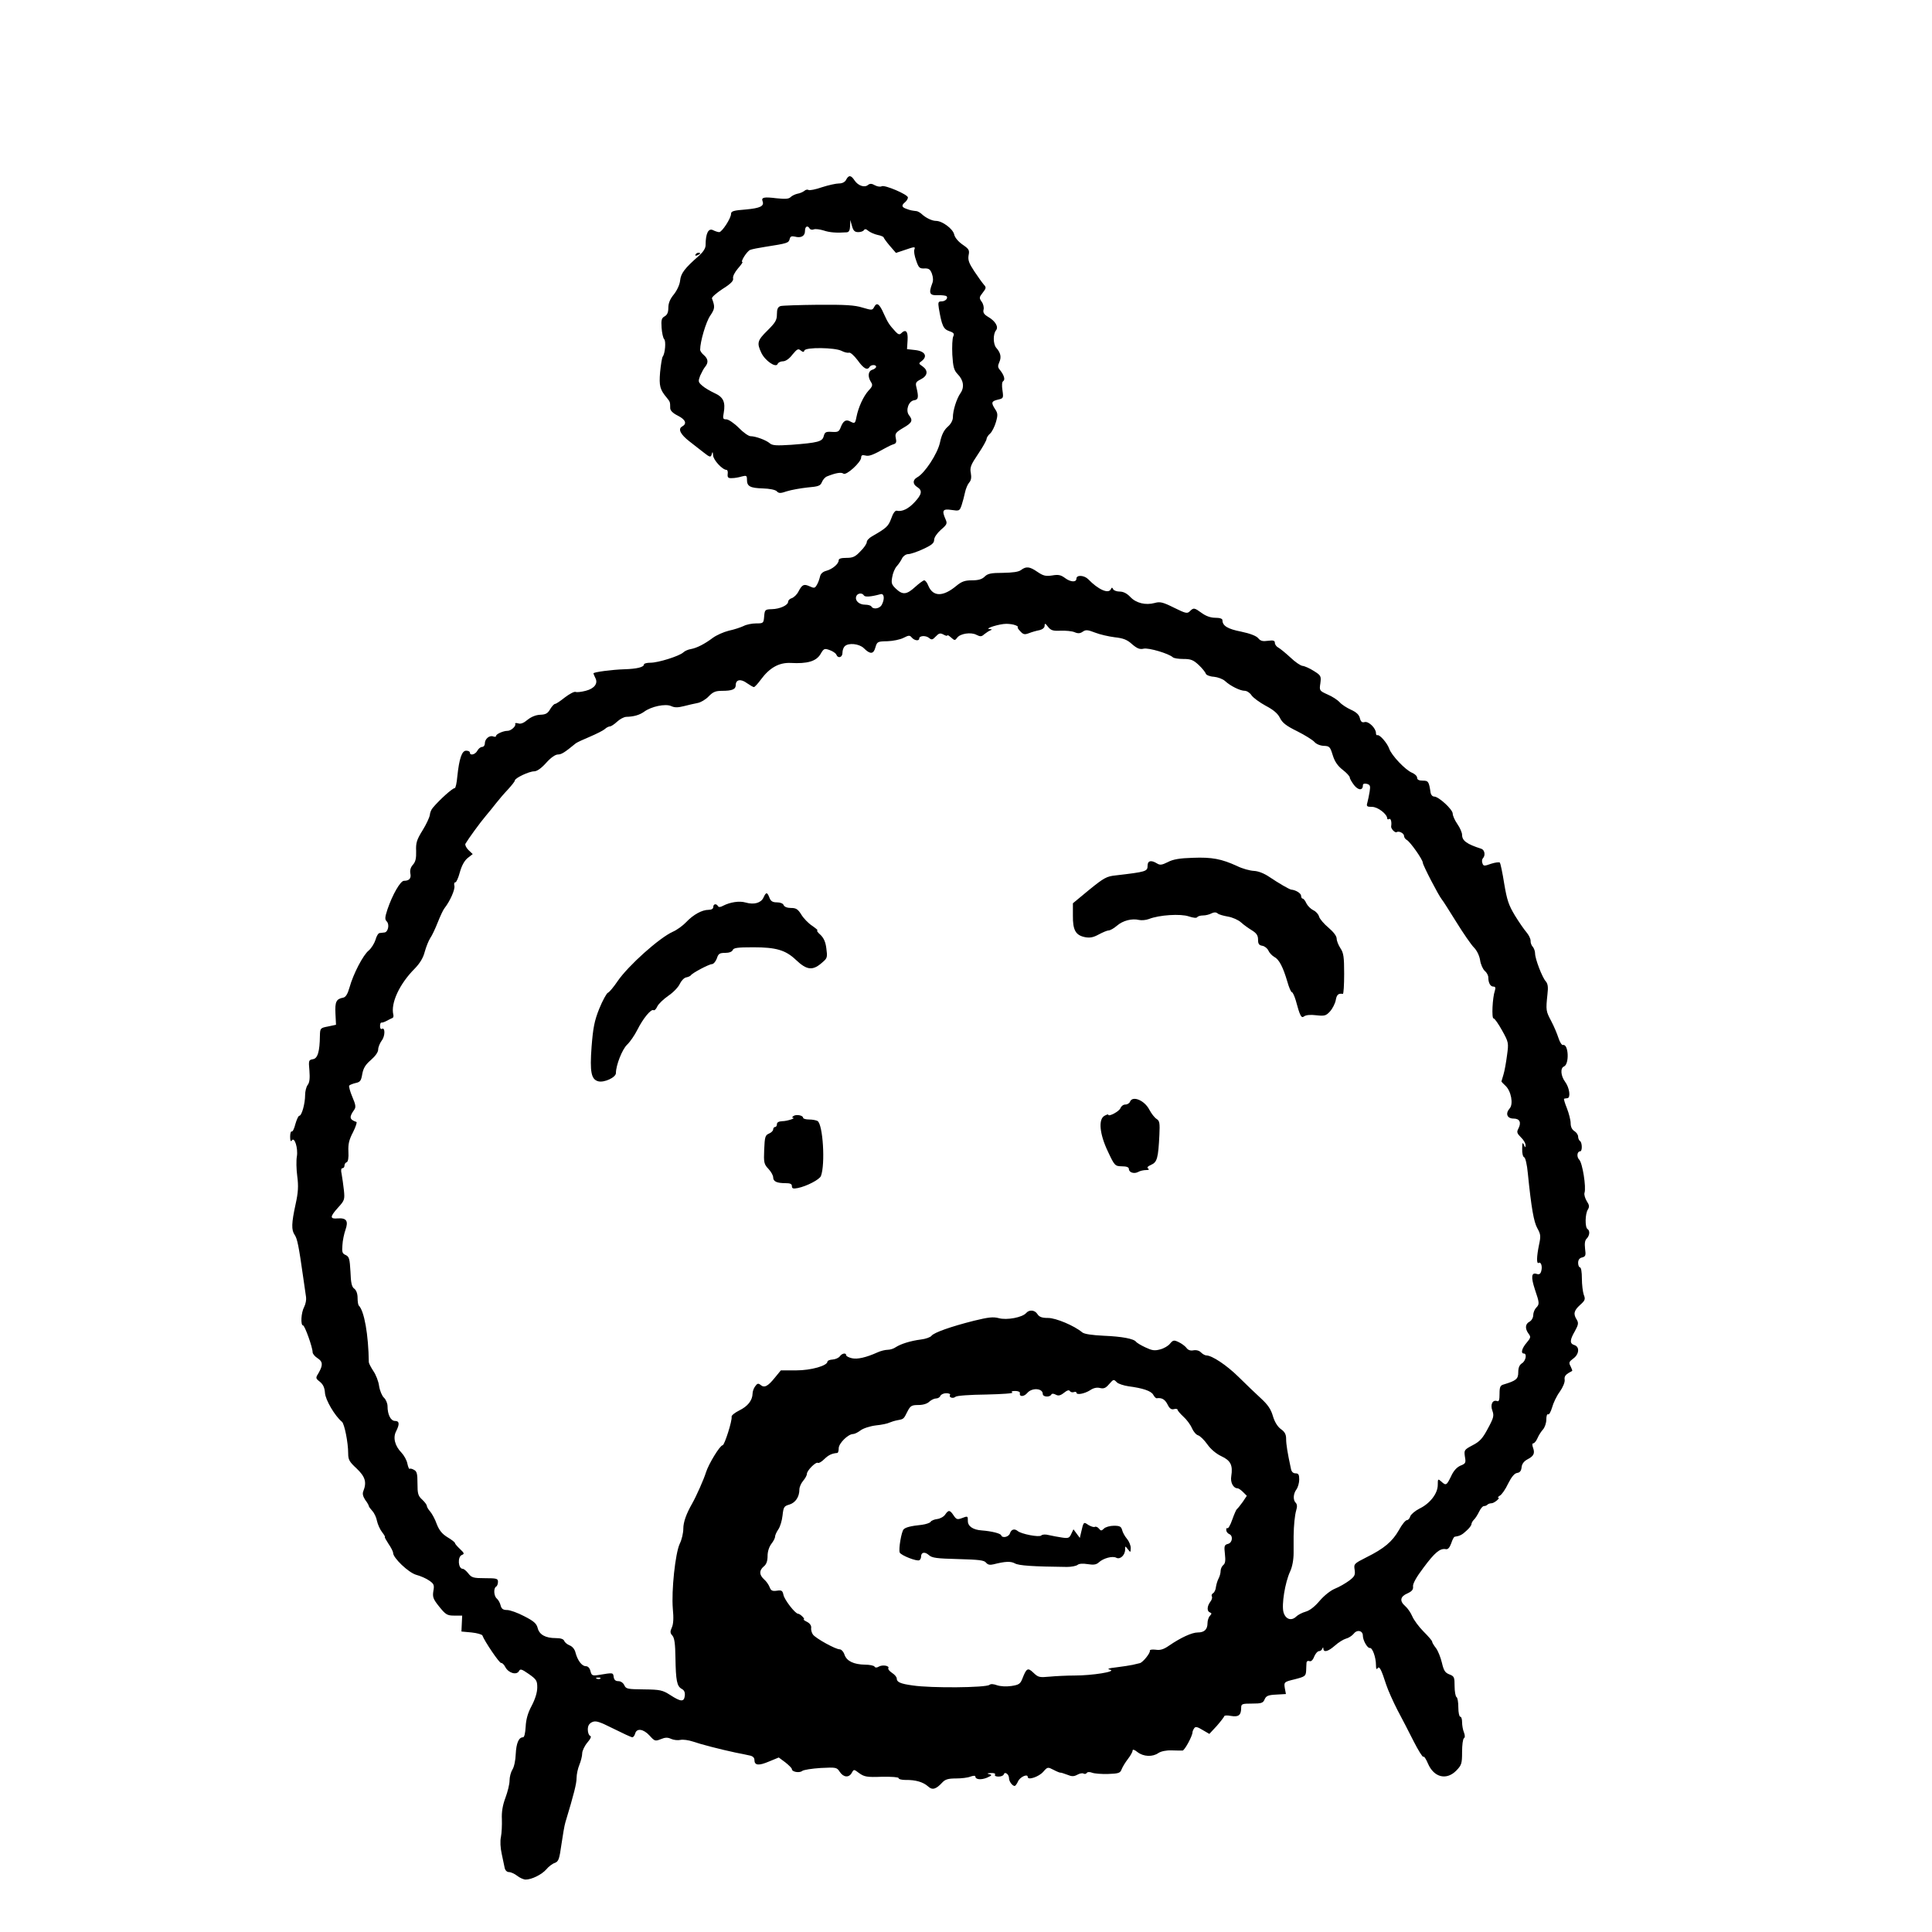<?xml version="1.0" standalone="no"?>
<!DOCTYPE svg PUBLIC "-//W3C//DTD SVG 20010904//EN"
 "http://www.w3.org/TR/2001/REC-SVG-20010904/DTD/svg10.dtd">
<svg version="1.0" xmlns="http://www.w3.org/2000/svg"
 width="1032pt" height="1032pt" viewBox="0 0 1032 1032"
 preserveAspectRatio="xMidYMid meet">
<g transform="translate(0,1032) scale(0.1,-0.1)"
fill="#000000" stroke="none">
<path d="M4520 9360 c-7 -13 -21 -20 -39 -20 -15 0 -56 -9 -90 -20 -34 -12
-66 -18 -72 -15 -5 4 -16 2 -23 -5 -8 -6 -24 -13 -37 -15 -13 -3 -29 -11 -36
-18 -10 -10 -29 -11 -76 -6 -65 8 -81 5 -74 -15 11 -27 -12 -38 -89 -45 -65
-5 -79 -9 -79 -23 0 -24 -48 -97 -63 -98 -7 0 -22 5 -32 10 -26 14 -41 -17
-41 -80 0 -16 -13 -36 -34 -55 -78 -68 -98 -95 -102 -133 -2 -22 -16 -52 -33
-74 -21 -25 -30 -48 -30 -72 0 -25 -6 -38 -20 -46 -16 -9 -19 -19 -16 -61 2
-28 8 -55 14 -61 10 -10 5 -76 -8 -93 -4 -5 -10 -43 -14 -83 -6 -74 -1 -93 36
-137 17 -21 18 -22 18 -55 0 -13 14 -27 40 -40 42 -21 51 -43 24 -58 -24 -13
-10 -42 39 -80 23 -18 56 -44 73 -57 38 -30 41 -30 47 -7 3 11 5 7 6 -10 1
-25 50 -78 72 -78 5 0 8 -10 6 -22 -2 -19 3 -23 23 -22 14 0 37 4 53 9 24 6
27 5 27 -18 0 -35 17 -44 85 -46 35 -1 66 -7 74 -15 11 -12 20 -12 55 0 22 7
72 16 109 20 59 5 69 9 77 28 5 13 17 27 27 31 47 19 77 24 88 15 15 -12 95
61 95 86 0 12 6 15 22 11 20 -6 42 3 108 40 14 8 33 17 43 20 14 4 17 12 12
33 -5 24 -1 30 39 54 49 28 54 40 31 69 -19 26 -1 75 28 79 23 3 25 16 12 70
-6 23 -2 29 24 42 37 19 40 47 9 69 -22 15 -22 16 -4 29 32 25 17 52 -34 58
l-45 5 3 48 c3 48 -10 61 -35 36 -8 -8 -16 -5 -29 9 -34 37 -41 48 -62 94 -24
55 -38 65 -52 39 -10 -19 -12 -19 -63 -4 -41 13 -92 16 -236 15 -101 -1 -192
-4 -202 -7 -14 -5 -19 -16 -19 -44 0 -31 -8 -44 -50 -86 -55 -54 -58 -67 -33
-120 20 -42 78 -82 87 -59 3 8 16 14 28 14 14 0 34 13 51 36 25 30 31 33 44
22 13 -10 17 -10 20 0 7 18 162 16 198 -2 15 -8 33 -12 40 -10 7 3 27 -15 46
-40 32 -45 52 -56 64 -36 8 13 35 13 35 1 0 -5 -9 -13 -20 -16 -23 -7 -26 -36
-8 -65 11 -16 9 -24 -13 -47 -27 -30 -54 -89 -64 -140 -7 -36 -9 -37 -34 -24
-22 12 -37 3 -50 -31 -9 -24 -15 -27 -47 -25 -33 2 -38 -1 -44 -23 -7 -29 -31
-35 -173 -46 -79 -5 -101 -4 -115 8 -19 17 -76 38 -103 38 -10 0 -39 20 -63
45 -25 25 -55 45 -66 45 -18 0 -20 4 -14 35 10 57 -2 84 -49 105 -23 11 -53
28 -66 40 -22 19 -22 23 -11 53 8 17 19 39 27 48 18 22 16 42 -7 62 -11 9 -20
22 -20 29 0 43 31 149 54 182 25 37 26 47 9 92 -2 6 23 28 56 50 45 28 60 44
57 57 -3 10 9 33 26 53 16 18 27 34 24 34 -13 0 24 58 41 65 10 4 45 11 78 16
122 19 127 21 133 41 3 15 10 18 28 14 33 -9 54 3 54 30 0 25 14 32 25 13 4
-6 14 -8 23 -4 8 3 31 0 51 -6 32 -11 70 -14 124 -10 12 1 17 10 18 34 l1 32
9 -32 c7 -26 15 -33 34 -33 13 0 27 5 30 11 5 7 12 6 23 -4 10 -8 32 -18 50
-22 17 -3 32 -10 32 -13 1 -4 15 -24 33 -45 l33 -38 45 15 c55 19 60 20 53 2
-3 -8 1 -34 10 -58 13 -38 18 -43 43 -42 24 1 32 -4 41 -28 7 -20 8 -38 1 -54
-19 -51 -13 -63 31 -61 21 1 42 -2 46 -5 10 -11 -6 -28 -27 -28 -17 0 -19 -5
-14 -37 16 -93 24 -111 56 -122 24 -8 28 -14 21 -28 -5 -10 -7 -54 -5 -98 4
-66 9 -83 28 -103 32 -32 38 -71 15 -103 -20 -29 -40 -91 -40 -129 0 -15 -11
-36 -28 -50 -20 -18 -32 -42 -41 -84 -13 -60 -82 -165 -122 -186 -25 -14 -24
-37 1 -52 28 -18 25 -38 -14 -80 -33 -36 -68 -53 -96 -46 -8 2 -20 -14 -29
-41 -16 -43 -25 -51 -103 -96 -16 -9 -28 -22 -28 -31 0 -8 -15 -31 -34 -49
-27 -29 -40 -35 -75 -35 -28 0 -41 -4 -41 -13 0 -19 -33 -47 -66 -56 -19 -5
-31 -16 -34 -32 -3 -13 -10 -33 -17 -44 -10 -17 -14 -18 -38 -7 -31 14 -40 10
-60 -28 -8 -16 -24 -31 -35 -35 -11 -3 -20 -12 -20 -19 0 -19 -44 -39 -87 -40
-36 -1 -38 -3 -41 -38 -3 -37 -4 -38 -43 -38 -22 0 -52 -6 -67 -14 -15 -7 -50
-19 -79 -25 -28 -7 -66 -24 -85 -38 -44 -33 -85 -54 -117 -60 -14 -2 -33 -10
-41 -18 -22 -20 -134 -55 -175 -55 -19 0 -35 -4 -35 -9 0 -15 -39 -24 -105
-26 -65 -2 -165 -15 -165 -22 0 -2 5 -13 10 -24 16 -29 -4 -57 -51 -69 -23 -6
-47 -9 -54 -6 -8 3 -33 -11 -57 -29 -24 -19 -47 -35 -53 -35 -5 0 -17 -13 -26
-28 -13 -23 -24 -29 -53 -30 -24 -1 -48 -11 -68 -27 -20 -17 -37 -24 -50 -19
-11 3 -18 2 -16 -2 7 -12 -23 -39 -42 -38 -21 0 -60 -17 -60 -27 0 -5 -7 -6
-15 -3 -20 8 -45 -13 -45 -37 0 -11 -7 -19 -15 -19 -8 0 -19 -9 -25 -20 -11
-21 -40 -28 -40 -10 0 6 -9 10 -20 10 -23 0 -37 -43 -47 -137 -3 -35 -9 -63
-14 -63 -12 0 -80 -61 -117 -105 -8 -9 -15 -26 -16 -39 -2 -13 -19 -50 -39
-82 -31 -50 -36 -67 -34 -110 1 -39 -3 -57 -17 -73 -12 -13 -17 -29 -14 -46 6
-27 -6 -40 -34 -40 -19 0 -61 -73 -88 -152 -14 -43 -15 -54 -4 -65 16 -16 7
-57 -12 -59 -8 -1 -19 -2 -26 -3 -7 0 -17 -17 -22 -36 -6 -19 -22 -45 -36 -57
-31 -25 -83 -126 -103 -198 -10 -35 -20 -51 -33 -54 -38 -7 -45 -22 -42 -85
l3 -60 -42 -9 c-42 -8 -43 -9 -44 -50 -1 -84 -12 -122 -38 -125 -22 -4 -23 -7
-18 -61 3 -40 1 -63 -9 -76 -8 -10 -14 -35 -14 -54 0 -46 -18 -111 -31 -111
-5 0 -14 -20 -21 -44 -6 -25 -15 -43 -20 -40 -4 3 -8 -10 -8 -28 0 -22 3 -28
9 -20 14 22 34 -41 27 -85 -4 -21 -3 -69 2 -106 7 -53 5 -87 -9 -150 -22 -101
-23 -137 -5 -163 14 -20 22 -59 46 -229 6 -44 13 -91 15 -104 2 -13 -2 -36
-10 -52 -17 -31 -20 -99 -6 -99 9 0 51 -117 51 -143 0 -8 11 -22 25 -31 30
-19 31 -37 8 -78 -18 -29 -18 -30 6 -49 18 -15 25 -32 27 -59 2 -37 53 -124
91 -155 13 -11 33 -110 33 -168 0 -34 6 -45 45 -81 46 -44 55 -73 36 -121 -6
-14 -2 -28 10 -47 11 -14 19 -29 19 -32 0 -4 9 -16 19 -27 11 -12 22 -36 25
-54 4 -18 16 -45 27 -59 11 -14 18 -26 15 -26 -3 0 6 -16 19 -36 14 -20 25
-42 25 -49 0 -27 82 -105 123 -117 23 -6 55 -20 70 -31 25 -17 28 -24 22 -56
-5 -32 -1 -43 32 -84 34 -42 42 -47 80 -47 l42 0 -2 -42 -2 -43 54 -5 c30 -3
56 -11 58 -16 10 -29 91 -149 100 -147 6 1 16 -9 23 -23 17 -31 59 -43 72 -21
7 14 14 12 53 -15 41 -29 45 -36 45 -72 0 -26 -11 -62 -30 -98 -21 -39 -30
-73 -32 -112 -2 -34 -7 -56 -14 -56 -23 0 -36 -31 -39 -90 -1 -33 -9 -70 -18
-83 -8 -13 -15 -39 -15 -58 0 -19 -10 -60 -22 -92 -15 -40 -21 -76 -19 -115 1
-31 -1 -74 -5 -94 -5 -22 -3 -59 4 -90 6 -29 13 -63 16 -76 3 -13 12 -22 23
-22 10 0 30 -9 44 -20 14 -11 34 -20 45 -20 32 0 85 26 110 54 12 15 33 31 46
35 20 8 24 20 35 98 7 48 16 102 21 118 46 152 60 208 60 238 0 19 7 51 15 70
8 20 15 47 15 61 0 13 12 39 27 57 18 21 24 34 15 37 -6 2 -12 17 -12 33 0 21
7 32 23 40 20 9 38 3 114 -35 50 -25 95 -46 101 -46 5 0 12 9 15 20 8 30 44
25 77 -11 27 -30 30 -31 60 -19 24 10 37 10 56 1 14 -6 36 -8 49 -5 13 3 43
-1 67 -9 43 -15 144 -41 228 -59 25 -5 57 -11 73 -15 18 -3 27 -12 27 -24 0
-30 23 -32 79 -8 l51 21 35 -26 c19 -15 35 -31 35 -36 0 -15 40 -22 55 -10 7
6 52 13 99 16 82 4 86 4 102 -21 20 -30 49 -32 64 -5 11 20 11 20 40 -2 27
-19 41 -22 120 -19 53 1 90 -2 90 -7 0 -6 17 -10 38 -10 52 1 93 -11 119 -34
23 -22 43 -16 77 21 15 16 31 21 72 21 29 0 64 4 78 10 14 5 26 6 26 1 0 -17
30 -20 62 -7 27 12 29 15 12 19 -14 3 -11 5 9 6 17 1 26 -3 22 -9 -3 -6 5 -10
19 -10 13 0 26 5 28 12 6 17 28 0 28 -21 0 -17 18 -41 30 -41 4 0 12 11 18 24
10 24 52 43 52 24 0 -19 60 1 83 28 23 26 24 26 55 10 17 -9 34 -16 37 -15 3
1 19 -5 36 -11 24 -10 35 -10 54 0 12 7 28 10 33 6 6 -3 13 -2 17 3 3 6 15 7
28 2 12 -5 51 -8 86 -7 56 2 65 5 72 24 5 13 20 38 34 56 14 18 25 38 25 45 0
8 10 5 26 -8 32 -25 81 -27 112 -5 14 9 41 15 70 14 26 -1 53 -1 59 -1 11 1
53 78 53 98 0 4 4 14 9 21 6 10 16 9 45 -9 l36 -21 40 43 c21 24 39 48 40 52
0 4 16 5 36 1 40 -7 54 4 54 44 0 20 5 22 58 22 50 0 59 3 67 22 8 19 19 24
62 26 l52 3 -6 32 c-5 32 -4 33 54 47 54 14 58 17 60 45 0 17 2 36 2 44 1 7 7
11 15 8 9 -4 19 5 26 24 7 16 18 29 25 29 8 0 16 6 18 13 4 9 6 9 6 0 2 -22
27 -14 62 17 19 17 45 33 59 37 13 3 32 15 41 26 18 24 49 17 49 -10 0 -26 25
-68 37 -66 14 3 33 -50 33 -91 0 -20 3 -26 8 -18 10 15 20 -4 47 -88 10 -30
37 -90 59 -133 23 -43 62 -118 87 -168 25 -49 48 -86 52 -83 4 4 15 -13 25
-37 32 -74 99 -90 151 -37 28 29 31 37 31 99 0 37 4 70 10 74 6 4 6 15 0 31
-6 14 -10 39 -10 55 0 16 -4 29 -10 29 -5 0 -10 22 -10 49 0 28 -4 53 -10 56
-5 3 -10 30 -10 58 0 48 -2 53 -28 63 -23 9 -30 20 -40 63 -7 29 -21 64 -32
78 -11 14 -20 29 -20 34 0 5 -21 29 -46 54 -25 25 -52 62 -60 81 -8 19 -25 44
-38 55 -31 27 -27 51 13 68 24 11 31 21 29 37 -2 14 18 50 56 100 60 81 88
104 118 99 12 -3 21 7 30 31 6 19 14 34 18 35 27 4 40 10 63 32 15 13 27 29
27 35 0 6 6 17 13 24 8 7 20 27 28 43 8 17 19 30 26 30 6 0 15 3 19 8 4 4 14
7 21 7 15 0 50 30 36 30 -4 0 0 5 9 11 10 5 30 34 44 64 18 36 34 55 48 57 15
2 22 11 24 31 2 18 13 32 32 42 33 17 40 32 29 62 -5 14 -5 23 1 23 6 0 16 12
23 28 6 15 20 36 29 46 10 11 18 35 18 53 0 19 4 32 10 28 5 -3 14 14 21 37 6
23 24 61 41 84 17 24 28 51 26 64 -3 20 6 29 40 47 2 1 -2 11 -8 24 -11 20 -9
25 14 42 32 23 35 63 6 72 -26 8 -25 27 3 75 18 33 20 43 10 60 -20 31 -16 49
17 79 27 24 30 31 20 55 -5 15 -10 54 -10 87 0 33 -4 59 -10 59 -5 0 -10 11
-10 24 0 16 7 26 21 29 19 5 21 11 16 47 -3 28 -1 45 9 54 16 17 18 42 4 51
-14 9 -13 81 2 104 9 15 8 24 -6 45 -9 15 -15 35 -12 44 10 30 -11 160 -28
177 -15 15 -12 45 5 45 12 0 11 47 -1 55 -5 3 -10 14 -10 23 0 10 -9 23 -20
30 -13 8 -20 23 -20 42 0 16 -9 52 -20 80 -11 27 -18 51 -15 51 3 1 11 2 18 3
18 2 11 56 -13 88 -23 31 -26 73 -6 81 30 12 25 122 -5 115 -6 -2 -17 15 -24
37 -7 22 -24 63 -39 91 -28 53 -29 57 -20 142 5 40 2 57 -9 70 -19 21 -57 120
-57 149 0 12 -6 28 -12 35 -7 7 -13 22 -12 33 0 11 -10 31 -22 45 -12 14 -40
54 -62 90 -33 55 -42 81 -57 170 -9 58 -20 108 -23 112 -4 4 -25 1 -47 -6 -36
-13 -41 -13 -46 2 -4 10 -3 21 2 27 15 15 10 45 -8 51 -78 25 -103 43 -103 75
0 11 -11 37 -25 57 -14 20 -25 45 -25 56 0 22 -75 91 -99 91 -9 0 -17 9 -19
20 -9 60 -12 65 -42 65 -20 0 -30 5 -30 15 0 9 -12 21 -27 27 -36 15 -109 92
-122 128 -10 30 -51 77 -63 73 -5 -2 -8 3 -8 11 0 26 -39 64 -60 59 -14 -4
-21 1 -26 21 -4 18 -19 32 -48 45 -22 10 -50 28 -60 40 -11 12 -40 31 -64 41
-44 20 -45 21 -39 60 5 39 3 42 -35 66 -22 14 -49 26 -60 27 -11 1 -40 21 -65
45 -25 23 -54 47 -65 53 -10 5 -18 17 -18 25 0 12 -8 15 -37 11 -28 -4 -40 -1
-52 14 -10 12 -43 25 -91 35 -72 14 -100 31 -100 61 0 8 -13 13 -38 13 -25 0
-50 9 -72 25 -40 29 -44 30 -64 10 -14 -14 -22 -12 -85 19 -60 30 -75 33 -103
25 -48 -13 -99 -1 -130 32 -18 19 -37 29 -57 29 -16 0 -32 6 -35 13 -5 10 -7
10 -12 0 -12 -27 -67 -3 -121 53 -22 22 -63 24 -63 3 0 -20 -30 -19 -59 2 -24
18 -37 21 -71 15 -34 -5 -47 -2 -78 19 -42 29 -60 31 -88 10 -13 -10 -44 -14
-96 -15 -64 0 -82 -4 -98 -20 -14 -14 -33 -20 -68 -20 -38 0 -55 -6 -84 -30
-71 -59 -124 -58 -149 1 -6 16 -16 29 -22 29 -5 0 -27 -16 -48 -35 -46 -42
-67 -44 -103 -10 -23 22 -26 30 -20 62 3 21 14 47 24 58 10 11 23 30 29 43 6
12 21 22 32 22 12 0 48 12 80 27 46 21 59 32 59 49 0 13 15 35 36 54 33 28 35
34 25 56 -21 48 -15 57 32 50 41 -6 43 -6 54 26 6 18 14 49 18 68 4 19 14 43
22 52 11 12 13 28 9 51 -6 30 0 44 39 102 25 37 45 73 45 80 0 6 8 20 19 29
10 9 24 37 31 61 11 38 10 48 -4 69 -23 35 -20 43 14 51 30 7 31 8 25 50 -4
26 -3 45 4 49 12 8 4 33 -17 59 -12 14 -13 22 -4 42 12 27 8 50 -17 78 -16 20
-17 73 0 93 14 18 -4 49 -42 71 -22 13 -29 23 -25 39 3 11 -1 30 -10 42 -14
20 -14 24 6 49 18 23 19 28 6 42 -8 9 -31 41 -51 71 -29 44 -35 60 -31 86 6
28 2 34 -33 58 -23 16 -41 38 -44 54 -7 30 -64 72 -97 72 -21 0 -55 16 -78 38
-7 6 -19 13 -25 14 -25 3 -33 4 -54 12 -27 9 -29 19 -8 36 8 7 15 18 15 25 0
16 -125 69 -140 60 -7 -4 -23 -2 -36 5 -17 10 -27 10 -37 2 -19 -16 -53 -4
-72 24 -19 29 -31 30 -45 4z m95 -2221 c6 -9 37 -7 88 7 20 6 24 -25 7 -57
-11 -20 -45 -26 -55 -9 -3 6 -19 10 -34 10 -32 0 -56 22 -47 45 6 17 32 20 41
4z m810 -159 c11 -5 16 -9 12 -9 -4 -1 1 -11 12 -22 17 -19 24 -20 48 -11 15
6 40 13 56 16 16 4 27 13 27 24 0 14 4 13 18 -6 15 -19 26 -23 67 -21 28 1 61
-2 75 -8 18 -8 30 -7 44 3 16 11 26 10 65 -5 25 -10 73 -21 105 -25 46 -5 67
-13 93 -37 27 -23 41 -29 62 -24 27 6 134 -26 156 -46 5 -5 30 -9 56 -9 40 0
53 -5 82 -32 19 -18 36 -39 38 -47 3 -7 22 -15 43 -16 21 -2 48 -12 60 -23 28
-26 80 -52 105 -52 11 0 28 -11 36 -24 9 -13 43 -38 76 -56 42 -22 65 -42 76
-65 13 -26 33 -42 92 -71 42 -21 83 -47 92 -57 9 -11 30 -20 49 -21 32 -1 35
-5 49 -50 10 -33 26 -57 53 -78 21 -16 38 -35 38 -41 0 -7 11 -25 23 -41 23
-29 47 -29 47 -1 0 8 7 11 21 8 18 -5 20 -11 15 -42 -3 -20 -9 -46 -12 -58 -6
-20 -3 -23 25 -23 31 0 81 -39 81 -62 0 -5 5 -6 10 -3 9 6 15 -16 11 -39 -2
-12 20 -36 29 -31 13 8 40 -6 40 -21 0 -7 7 -17 15 -21 19 -11 85 -105 85
-121 0 -13 84 -175 102 -197 5 -5 39 -59 77 -120 37 -60 80 -122 94 -136 16
-16 29 -43 33 -67 3 -23 15 -49 25 -58 11 -9 19 -25 19 -35 0 -29 11 -49 27
-49 11 0 13 -6 8 -22 -13 -38 -18 -148 -7 -148 6 0 26 -29 46 -65 35 -63 35
-66 26 -132 -5 -38 -13 -84 -19 -103 -6 -19 -11 -36 -11 -37 0 -1 9 -11 21
-22 31 -28 44 -99 23 -122 -24 -27 -14 -54 21 -54 33 0 43 -21 25 -55 -9 -17
-7 -24 15 -46 14 -13 25 -33 24 -42 0 -14 -2 -13 -9 3 -7 16 -9 11 -9 -22 -1
-23 4 -43 11 -45 6 -2 15 -39 19 -84 19 -188 32 -261 51 -295 18 -32 19 -42 9
-88 -13 -63 -14 -104 -2 -97 12 8 21 -18 14 -43 -4 -16 -11 -20 -24 -16 -29
10 -32 -16 -10 -83 25 -73 25 -79 6 -98 -8 -9 -15 -26 -15 -39 0 -14 -9 -29
-20 -35 -23 -12 -25 -37 -5 -64 13 -17 12 -22 -10 -48 -26 -30 -33 -58 -15
-58 18 0 10 -40 -10 -52 -14 -9 -20 -24 -20 -48 0 -36 -11 -45 -77 -65 -19 -5
-23 -13 -23 -50 0 -33 -3 -43 -13 -39 -24 9 -38 -19 -25 -52 9 -26 7 -37 -24
-94 -28 -53 -43 -70 -82 -90 -45 -24 -46 -26 -41 -61 6 -33 4 -37 -24 -48 -20
-9 -37 -28 -50 -57 -24 -49 -27 -51 -53 -27 -17 15 -18 14 -18 -19 0 -46 -42
-100 -99 -127 -23 -12 -45 -31 -48 -41 -3 -11 -11 -20 -18 -20 -7 0 -27 -24
-43 -54 -35 -61 -79 -98 -174 -145 -65 -33 -67 -35 -62 -66 4 -28 0 -36 -29
-58 -19 -14 -53 -34 -76 -43 -24 -10 -57 -36 -82 -65 -26 -31 -53 -52 -75 -58
-18 -5 -41 -17 -50 -26 -26 -25 -57 -15 -68 23 -11 40 8 158 35 217 12 25 19
64 19 100 0 33 0 74 0 90 1 59 6 110 14 138 6 19 5 32 -3 40 -15 15 -13 48 4
71 8 11 15 35 15 53 0 26 -4 33 -20 33 -12 0 -21 8 -24 23 -19 88 -26 132 -26
161 0 24 -7 38 -29 53 -18 14 -33 39 -42 70 -10 35 -27 60 -63 93 -27 25 -81
76 -120 115 -64 63 -142 115 -173 115 -6 0 -19 7 -28 16 -9 10 -26 14 -41 11
-16 -3 -29 2 -37 14 -7 9 -26 23 -41 30 -25 12 -30 11 -46 -8 -9 -12 -33 -26
-53 -31 -30 -8 -43 -6 -79 11 -24 11 -46 25 -49 29 -11 17 -76 29 -173 33 -63
3 -104 9 -115 18 -43 36 -141 77 -182 77 -33 0 -47 5 -57 20 -14 23 -44 26
-61 6 -20 -23 -103 -39 -146 -27 -30 8 -55 5 -133 -14 -123 -31 -213 -63 -226
-80 -6 -8 -31 -17 -56 -20 -56 -7 -109 -24 -135 -41 -11 -8 -30 -14 -43 -14
-13 0 -38 -6 -55 -14 -60 -27 -107 -38 -137 -31 -17 4 -30 11 -30 16 0 14 -22
11 -34 -6 -6 -8 -23 -16 -38 -17 -16 -1 -28 -6 -28 -11 0 -22 -87 -47 -167
-47 l-82 0 -32 -39 c-37 -46 -56 -56 -76 -39 -12 10 -18 9 -29 -7 -8 -10 -14
-28 -14 -39 -1 -37 -26 -68 -71 -90 -24 -12 -43 -27 -41 -34 4 -20 -38 -152
-48 -152 -14 0 -75 -100 -89 -145 -11 -36 -51 -126 -73 -165 -32 -56 -48 -100
-48 -136 0 -22 -8 -58 -19 -80 -24 -51 -45 -251 -37 -347 5 -50 3 -82 -5 -100
-10 -22 -10 -30 3 -44 11 -13 15 -45 16 -118 2 -123 8 -152 33 -166 14 -7 19
-19 17 -37 -4 -34 -21 -33 -78 4 -41 26 -53 29 -140 30 -87 1 -96 2 -105 22
-6 13 -19 22 -32 22 -15 0 -23 7 -25 23 -3 23 -3 23 -80 10 -34 -5 -38 -3 -44
21 -4 16 -13 26 -25 26 -21 0 -44 31 -55 73 -4 17 -16 32 -31 38 -13 5 -26 16
-29 24 -4 10 -19 15 -45 15 -55 0 -88 18 -97 54 -6 24 -21 37 -72 63 -34 18
-76 33 -91 33 -22 0 -30 6 -35 25 -3 13 -12 29 -20 36 -16 13 -19 55 -4 64 6
3 10 15 10 26 0 17 -7 19 -69 19 -62 0 -72 3 -89 25 -11 14 -24 25 -30 25 -25
0 -29 65 -5 74 15 6 13 10 -10 32 -15 14 -27 28 -27 32 0 4 -18 18 -40 31 -29
18 -44 37 -57 70 -9 26 -25 55 -35 67 -10 11 -18 25 -18 30 0 6 -11 21 -25 34
-22 20 -25 32 -25 86 0 52 -3 65 -19 73 -10 6 -21 8 -23 5 -3 -2 -8 10 -12 28
-3 18 -18 44 -31 58 -36 37 -47 81 -29 115 19 38 18 55 -6 55 -23 0 -40 34
-40 79 0 15 -9 36 -19 45 -10 9 -22 37 -26 62 -3 25 -17 61 -31 81 -13 20 -24
41 -24 47 -2 146 -24 274 -54 303 -3 3 -6 22 -6 41 0 22 -7 40 -17 48 -14 9
-19 31 -21 91 -4 70 -7 80 -25 89 -19 8 -21 16 -18 53 1 24 9 61 16 81 17 48
6 65 -40 62 -44 -4 -44 8 1 58 34 37 36 43 31 92 -3 29 -9 68 -12 86 -5 21 -3
32 4 32 6 0 11 6 11 14 0 8 5 16 12 18 7 3 11 23 9 57 -2 41 4 64 25 104 14
28 22 53 18 54 -38 13 -40 26 -12 65 10 14 8 27 -10 69 -12 28 -19 55 -17 60
3 4 18 10 34 14 25 5 30 12 36 48 6 32 17 50 46 75 24 21 39 42 39 56 0 13 9
34 19 48 19 24 19 74 0 62 -5 -3 -9 4 -9 15 0 12 3 20 8 19 4 -1 16 3 27 9 11
6 25 13 30 15 6 1 8 10 6 18 -15 61 32 164 115 247 28 29 45 58 53 90 7 25 20
58 29 72 10 14 28 53 41 86 13 33 29 67 36 75 29 37 57 100 52 119 -3 11 0 19
5 18 5 -1 16 23 24 53 10 36 24 62 42 77 l27 21 -23 22 c-12 12 -19 27 -16 33
15 26 79 114 108 148 17 20 42 51 56 69 14 18 42 51 63 73 20 22 37 43 37 48
0 13 76 49 103 49 15 0 38 16 64 45 25 28 49 45 63 45 19 0 35 10 96 60 7 5
41 21 75 35 35 15 71 33 80 41 8 8 21 14 27 14 6 0 23 11 38 25 15 14 36 25
48 26 42 1 72 10 96 27 39 29 114 44 144 31 19 -9 36 -9 68 -1 24 6 57 14 74
17 17 3 44 19 59 35 23 24 37 30 71 30 55 0 74 8 74 31 0 30 28 34 60 10 16
-11 33 -21 37 -21 4 0 21 18 37 40 47 64 98 92 160 89 89 -5 135 9 158 46 18
31 21 33 49 23 17 -6 33 -17 36 -24 9 -23 33 -16 33 9 0 13 5 28 12 35 20 20
77 14 102 -10 34 -34 52 -33 62 4 9 31 12 32 64 33 30 1 69 9 86 18 28 14 33
15 44 2 14 -17 40 -20 40 -6 0 16 34 18 52 4 14 -12 19 -11 36 7 17 18 24 20
41 11 12 -7 21 -9 21 -5 0 4 9 -1 20 -11 19 -17 21 -17 33 -1 16 22 74 31 103
15 20 -10 27 -10 41 3 10 8 25 18 33 21 11 4 10 6 -5 7 -29 2 53 28 90 28 17
0 39 -3 50 -8z m541 -4044 c8 -8 36 -17 62 -21 77 -10 121 -25 132 -45 6 -11
14 -19 18 -19 27 4 44 -5 58 -32 11 -23 21 -30 35 -26 10 3 19 1 19 -3 0 -5
14 -21 31 -37 17 -15 38 -43 46 -62 8 -18 22 -35 33 -38 10 -3 32 -24 49 -48
18 -26 48 -51 76 -64 49 -23 61 -48 52 -106 -6 -34 11 -65 34 -65 5 0 18 -9
29 -20 l20 -20 -22 -33 c-13 -17 -26 -35 -31 -38 -4 -3 -15 -29 -25 -57 -10
-29 -22 -49 -25 -45 -4 3 -7 -1 -7 -9 0 -9 7 -18 15 -22 23 -8 19 -47 -6 -53
-19 -5 -21 -11 -16 -54 4 -35 2 -51 -9 -59 -8 -7 -14 -21 -14 -32 0 -11 -5
-29 -11 -40 -6 -11 -12 -32 -14 -45 -1 -14 -8 -29 -15 -33 -7 -4 -10 -12 -7
-17 4 -6 0 -19 -8 -29 -18 -24 -19 -51 -2 -57 10 -4 10 -7 0 -18 -7 -7 -13
-25 -13 -39 0 -34 -17 -50 -52 -50 -31 0 -90 -27 -153 -70 -30 -21 -48 -26
-73 -22 -18 2 -31 0 -30 -5 4 -12 -38 -64 -54 -67 -7 -2 -24 -6 -38 -9 -14 -3
-52 -9 -85 -13 -45 -5 -54 -9 -35 -13 36 -10 -95 -31 -190 -31 -41 0 -101 -3
-133 -6 -54 -5 -61 -4 -86 20 -31 30 -38 26 -60 -31 -11 -28 -19 -33 -59 -39
-27 -4 -58 -2 -76 4 -19 7 -34 8 -41 2 -19 -15 -311 -18 -410 -3 -66 9 -85 18
-85 37 0 8 -11 21 -25 30 -14 9 -23 21 -20 25 8 13 -30 20 -50 9 -11 -7 -20
-7 -24 0 -3 5 -26 10 -50 10 -61 1 -98 19 -110 53 -5 16 -17 29 -26 29 -22 0
-125 57 -142 78 -7 9 -12 26 -10 37 1 12 -7 24 -23 32 -14 7 -21 13 -17 13 11
0 -19 30 -30 30 -15 0 -72 73 -78 100 -5 24 -10 27 -36 23 -23 -3 -31 0 -38
19 -5 13 -18 32 -30 42 -26 24 -27 47 -1 69 14 11 20 29 20 56 0 23 8 48 20
64 11 14 20 31 20 39 0 7 8 25 17 38 10 14 20 47 23 75 5 45 8 50 36 58 33 10
54 41 54 81 0 13 9 33 20 46 11 13 20 29 20 37 0 18 48 66 59 59 5 -3 20 6 34
20 23 22 39 30 70 33 4 1 7 12 7 25 0 26 50 76 77 76 8 0 26 9 39 19 14 11 50
23 82 27 31 3 64 10 73 15 9 4 28 10 44 13 33 6 32 6 53 48 15 29 22 33 58 33
25 0 47 7 58 18 10 9 26 17 36 17 10 0 20 6 23 14 3 7 17 14 31 14 14 0 23 -4
21 -9 -9 -13 15 -22 29 -10 7 6 75 11 165 12 83 2 146 6 139 11 -9 5 -4 8 15
8 15 0 26 -5 25 -11 -5 -21 21 -21 39 0 25 30 83 26 83 -5 0 -16 36 -19 45 -4
4 7 12 7 25 0 13 -7 24 -5 43 10 17 14 28 17 32 9 4 -5 13 -8 21 -5 8 3 14 1
14 -3 0 -14 43 -6 73 13 17 12 36 16 52 12 20 -5 31 -1 48 19 26 29 25 29 43
11z m-2759 -1582 c-3 -3 -12 -4 -19 -1 -8 3 -5 6 6 6 11 1 17 -2 13 -5z"/>
<path d="M6238 5715 c-32 -16 -42 -17 -58 -7 -31 19 -50 15 -50 -12 0 -31 -8
-33 -170 -52 -49 -5 -63 -13 -142 -77 l-87 -72 0 -65 c-1 -79 15 -106 65 -116
27 -5 45 -1 74 15 21 11 44 21 52 21 8 0 28 11 44 25 32 28 81 40 118 31 14
-3 37 -1 53 5 55 22 170 29 213 14 24 -8 42 -10 45 -4 4 5 17 9 31 9 14 0 34
5 45 11 14 7 24 7 33 0 6 -6 32 -13 55 -17 24 -4 56 -18 70 -31 14 -13 41 -32
59 -43 24 -15 32 -27 32 -49 0 -23 5 -30 23 -33 12 -2 26 -13 32 -25 5 -12 19
-27 31 -34 26 -13 47 -53 70 -131 9 -32 20 -58 25 -58 4 0 13 -19 20 -42 23
-85 30 -99 45 -87 9 7 33 10 64 6 45 -5 53 -3 74 20 13 14 27 41 31 60 5 30
14 38 38 34 4 0 7 47 7 107 0 90 -3 112 -20 137 -11 17 -20 40 -20 51 0 14
-17 36 -44 59 -24 20 -47 47 -50 59 -3 12 -17 28 -31 34 -14 7 -30 23 -37 37
-6 14 -15 25 -20 25 -4 0 -8 7 -8 15 0 13 -28 31 -53 33 -11 2 -65 33 -117 68
-28 19 -59 31 -82 32 -21 1 -62 12 -90 26 -83 38 -134 48 -236 44 -70 -2 -106
-8 -134 -23z"/>
<path d="M4078 5525 c-13 -28 -50 -39 -95 -26 -33 10 -83 2 -120 -17 -14 -8
-24 -9 -28 -2 -9 15 -25 12 -25 -5 0 -9 -9 -15 -25 -15 -36 0 -82 -26 -120
-66 -18 -19 -50 -42 -71 -51 -73 -33 -238 -181 -295 -264 -21 -31 -44 -59 -52
-62 -7 -3 -28 -41 -46 -85 -26 -65 -33 -102 -41 -203 -10 -136 -2 -175 36
-185 32 -8 94 21 94 44 0 42 34 128 60 152 15 14 40 50 55 80 30 60 73 112 86
104 5 -3 14 6 20 20 6 13 33 39 59 57 27 18 54 47 61 63 8 17 23 33 34 35 11
2 22 7 25 11 8 13 98 60 113 60 8 0 20 14 26 30 8 26 15 30 44 30 22 0 37 6
41 15 4 12 26 15 110 15 121 0 172 -15 226 -66 62 -59 93 -61 148 -10 21 18
22 26 16 70 -4 34 -14 56 -32 73 -14 12 -21 23 -16 23 5 0 -8 11 -28 25 -20
13 -46 40 -58 60 -18 29 -28 35 -55 35 -20 0 -35 6 -39 15 -3 9 -18 15 -36 15
-23 0 -33 6 -40 25 -12 31 -18 31 -32 0z"/>
<path d="M6036 4435 c-3 -8 -14 -15 -25 -15 -11 0 -22 -9 -26 -19 -5 -17 -65
-49 -65 -35 0 3 -9 0 -20 -6 -34 -18 -27 -97 18 -191 36 -77 38 -78 75 -79 25
0 37 -5 37 -14 0 -19 28 -28 50 -16 10 6 29 10 42 10 14 0 19 3 11 8 -8 5 -3
12 16 20 32 14 38 36 44 160 3 64 1 75 -15 85 -11 7 -28 29 -39 50 -26 50 -90
76 -103 42z"/>
<path d="M4239 4359 c-8 -5 -9 -9 -4 -10 20 -1 -31 -18 -57 -18 -18 -1 -28 -6
-28 -16 0 -8 -4 -15 -10 -15 -5 0 -10 -6 -10 -13 0 -7 -10 -17 -22 -22 -21 -9
-23 -18 -26 -86 -3 -69 -1 -78 23 -103 14 -15 25 -35 25 -45 0 -22 19 -31 66
-31 25 0 34 -4 34 -16 0 -13 7 -15 32 -10 48 10 115 45 123 64 24 62 11 276
-18 294 -7 4 -27 8 -44 8 -18 0 -33 4 -33 9 0 13 -36 20 -51 10z"/>
<path d="M5049 2230 c-8 -12 -27 -22 -42 -24 -16 -2 -32 -8 -36 -15 -4 -6 -25
-13 -47 -16 -58 -6 -86 -13 -97 -24 -12 -12 -28 -107 -21 -124 6 -15 92 -49
105 -41 5 3 9 11 9 19 0 24 20 28 42 8 17 -15 41 -18 157 -21 109 -3 138 -6
148 -19 9 -11 20 -14 40 -9 63 16 92 17 114 5 21 -12 96 -17 278 -19 24 0 49
5 57 11 8 7 29 8 54 4 31 -5 46 -3 59 9 25 23 74 36 94 25 20 -11 47 14 47 44
0 20 0 20 15 1 14 -18 14 -18 15 7 0 14 -9 36 -20 49 -11 13 -23 34 -26 47 -5
19 -13 23 -44 23 -21 0 -45 -7 -53 -15 -13 -13 -17 -13 -27 0 -7 8 -16 12 -22
9 -5 -3 -20 2 -34 10 -26 18 -26 18 -39 -39 l-7 -30 -17 23 -17 23 -12 -25
c-10 -22 -16 -24 -49 -19 -21 3 -52 9 -70 13 -19 5 -35 4 -41 -2 -11 -11 -108
8 -126 24 -17 14 -34 9 -41 -12 -6 -20 -41 -28 -47 -11 -3 10 -51 22 -103 26
-47 3 -75 22 -75 50 0 28 0 28 -34 15 -22 -8 -28 -6 -42 15 -20 30 -27 31 -45
5z"/>
<path d="M3715 8960 c-3 -6 1 -7 9 -4 18 7 21 14 7 14 -6 0 -13 -4 -16 -10z"/>
</g>
</svg>
